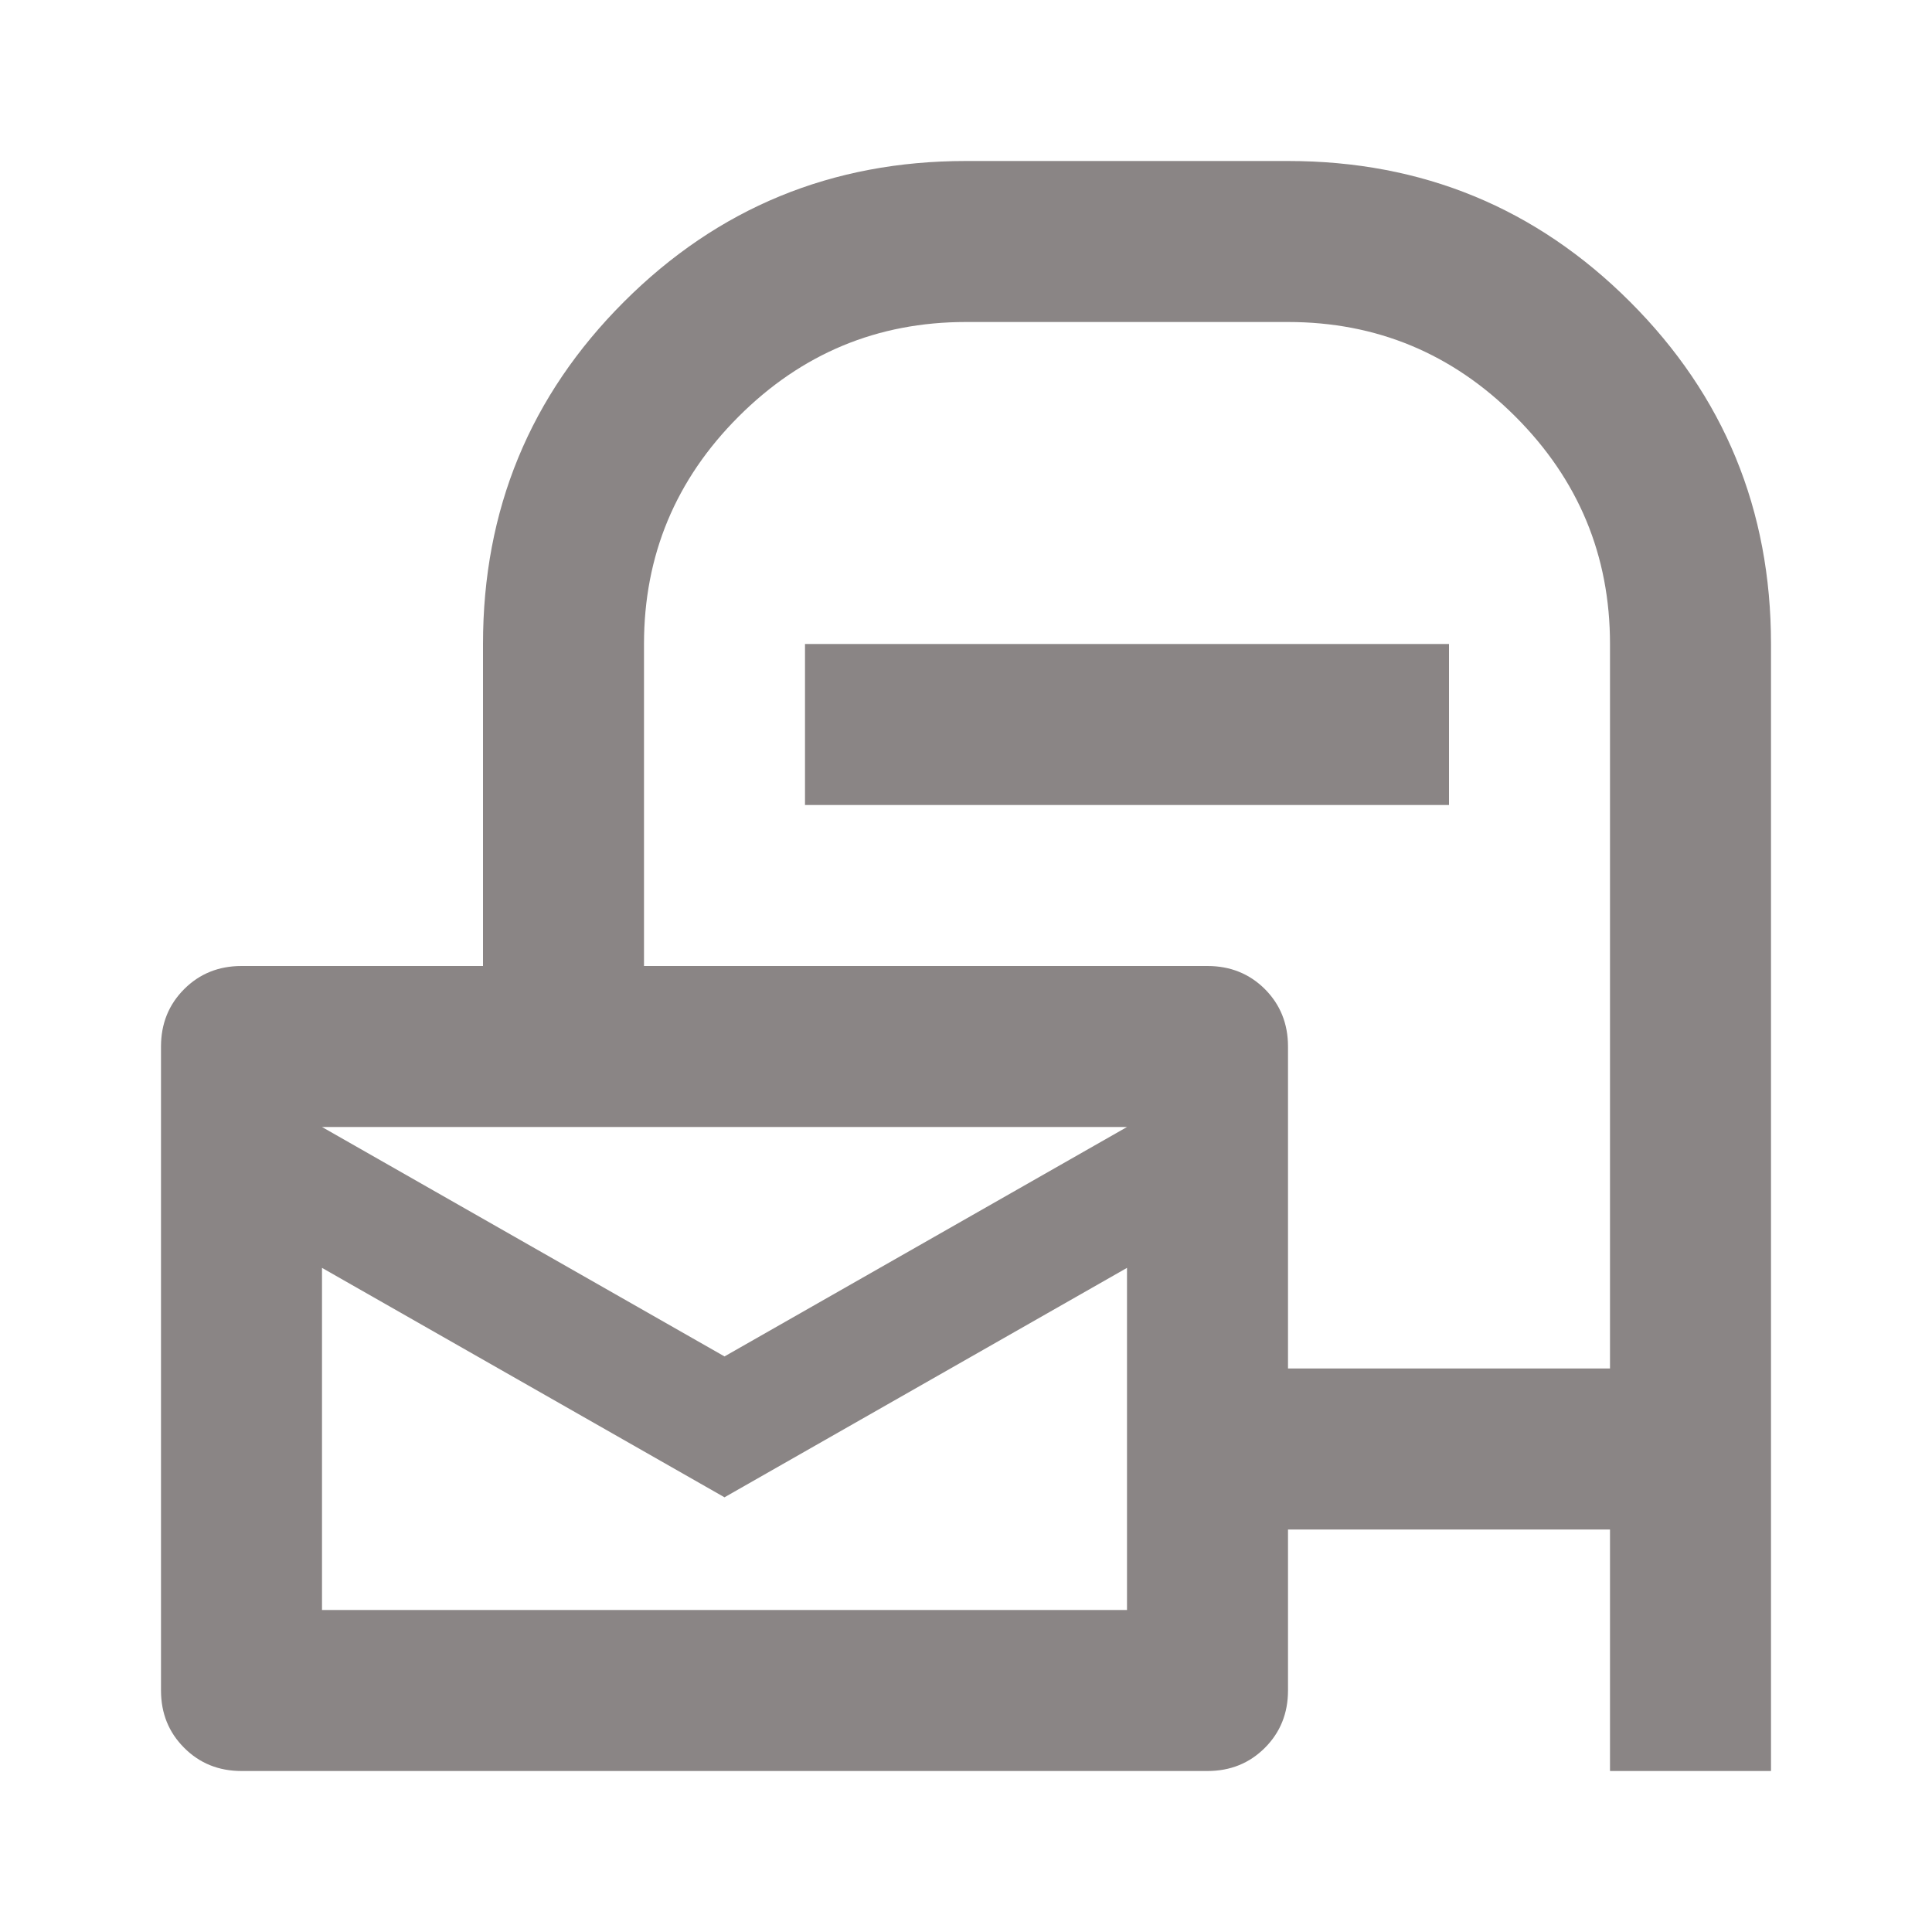 <svg width="24" height="24" viewBox="0 0 24 24" fill="none" xmlns="http://www.w3.org/2000/svg">
<path d="M16 19V21C16 21.283 15.904 21.521 15.713 21.712C15.521 21.904 15.283 22 15 22H3C2.717 22 2.479 21.904 2.288 21.712C2.096 21.521 2 21.283 2 21V13C2 12.717 2.096 12.479 2.288 12.287C2.479 12.096 2.717 12 3 12H6V8C6 6.333 6.583 4.917 7.75 3.75C8.917 2.583 10.333 2 12 2H16C17.667 2 19.083 2.583 20.25 3.75C21.417 4.917 22 6.333 22 8V22H20V19H16ZM16 17H20V8C20 6.9 19.608 5.958 18.825 5.175C18.042 4.392 17.1 4 16 4H12C10.9 4 9.958 4.392 9.175 5.175C8.392 5.958 8 6.9 8 8V12H15C15.283 12 15.521 12.096 15.713 12.287C15.904 12.479 16 12.717 16 13V17ZM10 10V8H18V10H10ZM9 16.85L14 14H4L9 16.85ZM9 18.6L4 15.75V20H14V15.75L9 18.6Z" fill="#8A8585"/>
</svg>
